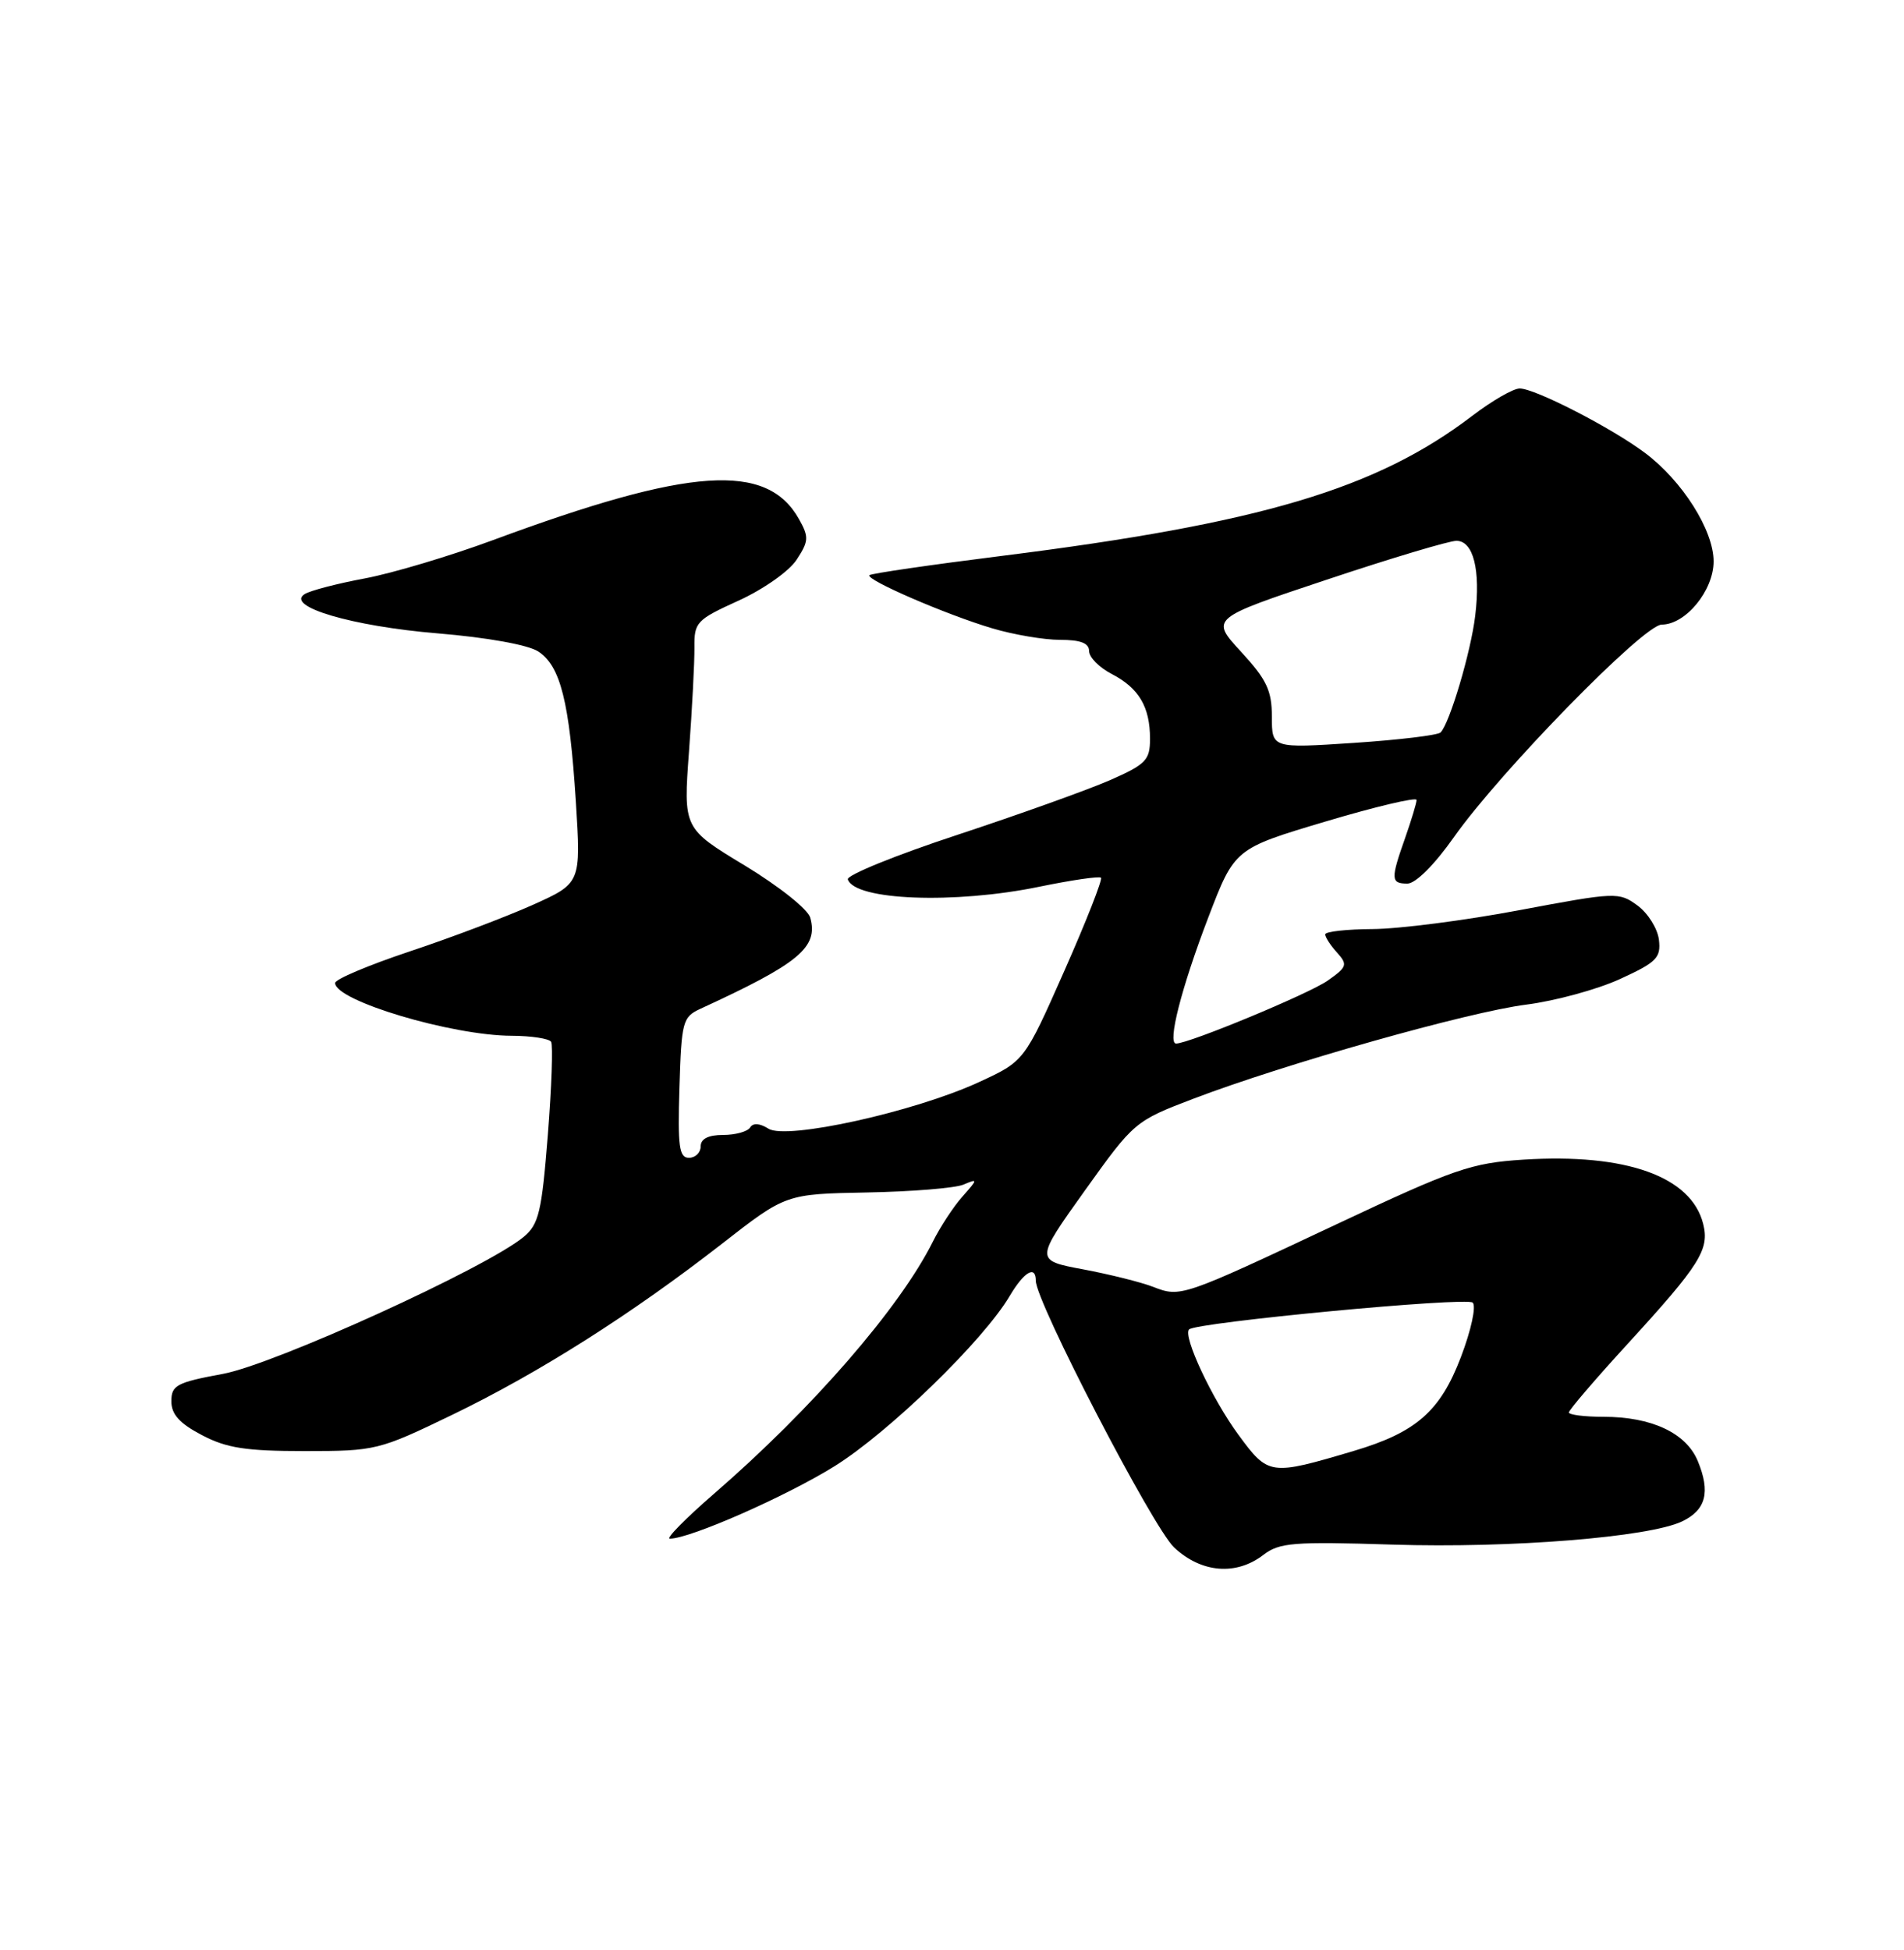 <?xml version="1.0" encoding="UTF-8" standalone="no"?>
<!DOCTYPE svg PUBLIC "-//W3C//DTD SVG 1.1//EN" "http://www.w3.org/Graphics/SVG/1.1/DTD/svg11.dtd" >
<svg xmlns="http://www.w3.org/2000/svg" xmlns:xlink="http://www.w3.org/1999/xlink" version="1.1" viewBox="0 0 250 256">
 <g >
 <path fill="currentColor"
d=" M 165.87 204.14 C 167.98 202.51 169.81 202.37 182.87 202.78 C 198.34 203.27 216.53 201.81 220.87 199.73 C 224.00 198.23 224.61 195.88 222.92 191.80 C 221.39 188.12 216.86 186.00 210.53 186.00 C 208.04 186.00 206.00 185.74 206.00 185.43 C 206.00 185.11 209.47 181.06 213.72 176.42 C 223.23 166.03 224.48 164.04 223.63 160.67 C 222.07 154.45 213.51 151.39 200.03 152.24 C 193.17 152.68 190.99 153.43 175.50 160.72 C 155.09 170.32 155.02 170.34 151.38 168.93 C 149.80 168.32 145.66 167.29 142.20 166.64 C 135.90 165.46 135.90 165.46 142.43 156.32 C 148.91 147.26 149.02 147.17 156.73 144.23 C 168.82 139.63 192.77 132.86 200.39 131.89 C 204.18 131.41 209.72 129.90 212.71 128.53 C 217.52 126.33 218.10 125.74 217.82 123.37 C 217.64 121.90 216.38 119.88 215.00 118.87 C 212.57 117.09 212.16 117.11 199.50 119.49 C 192.35 120.84 183.69 121.95 180.25 121.97 C 176.81 121.99 174.00 122.30 174.00 122.67 C 174.00 123.04 174.70 124.12 175.56 125.06 C 176.98 126.64 176.88 126.95 174.31 128.75 C 171.84 130.48 156.12 137.00 154.42 137.00 C 153.25 137.00 155.13 129.64 158.65 120.45 C 162.11 111.41 162.11 111.41 174.05 107.85 C 180.62 105.89 186.00 104.62 186.00 105.02 C 186.00 105.42 185.32 107.66 184.50 110.00 C 182.58 115.43 182.61 116.00 184.80 116.00 C 185.87 116.00 188.36 113.52 190.92 109.88 C 196.99 101.28 215.83 82.00 218.18 82.00 C 221.33 82.00 225.00 77.53 225.00 73.70 C 225.00 69.61 220.90 63.13 215.98 59.45 C 211.59 56.16 201.55 51.00 199.54 51.00 C 198.70 51.00 195.91 52.61 193.34 54.57 C 180.75 64.18 165.55 68.71 131.53 72.98 C 122.20 74.15 114.38 75.29 114.16 75.51 C 113.58 76.08 124.25 80.70 130.29 82.49 C 133.08 83.32 137.08 84.00 139.18 84.00 C 141.88 84.00 143.00 84.43 143.00 85.47 C 143.00 86.29 144.34 87.64 145.97 88.48 C 149.54 90.33 151.00 92.80 151.00 96.99 C 151.00 99.79 150.47 100.34 145.75 102.42 C 142.86 103.68 133.86 106.91 125.74 109.59 C 117.63 112.26 111.13 114.90 111.32 115.45 C 112.24 118.21 125.35 118.71 136.47 116.41 C 140.70 115.54 144.34 115.01 144.56 115.23 C 144.79 115.45 142.62 120.97 139.74 127.48 C 134.50 139.32 134.50 139.32 128.50 142.08 C 120.05 145.97 103.30 149.67 100.91 148.18 C 99.75 147.45 98.87 147.40 98.49 148.02 C 98.15 148.56 96.56 149.00 94.94 149.00 C 92.99 149.00 92.00 149.51 92.00 150.50 C 92.00 151.32 91.31 152.00 90.46 152.00 C 89.17 152.00 88.97 150.53 89.21 142.79 C 89.48 134.06 89.63 133.51 92.00 132.42 C 104.92 126.48 107.46 124.38 106.39 120.48 C 106.09 119.37 102.28 116.35 97.78 113.62 C 89.72 108.75 89.72 108.75 90.47 98.62 C 90.88 93.06 91.20 86.92 91.18 85.00 C 91.14 81.69 91.45 81.36 96.98 78.85 C 100.23 77.37 103.62 74.99 104.60 73.48 C 106.20 71.04 106.23 70.50 104.91 68.15 C 100.69 60.64 90.60 61.33 64.75 70.90 C 59.11 72.99 51.54 75.25 47.93 75.93 C 44.32 76.60 40.75 77.53 40.01 77.99 C 37.39 79.61 46.22 82.22 57.47 83.15 C 63.99 83.69 69.35 84.66 70.68 85.53 C 73.60 87.44 74.77 92.12 75.61 105.23 C 76.29 115.95 76.29 115.95 69.90 118.82 C 66.38 120.39 59.11 123.14 53.75 124.92 C 48.39 126.71 44.00 128.56 44.00 129.05 C 44.00 131.38 59.30 135.95 67.19 135.98 C 69.77 135.99 72.10 136.35 72.36 136.77 C 72.62 137.19 72.43 142.71 71.93 149.02 C 71.13 159.11 70.75 160.73 68.76 162.38 C 63.86 166.45 36.04 179.12 29.25 180.37 C 23.19 181.49 22.50 181.86 22.50 183.96 C 22.50 185.68 23.57 186.86 26.50 188.40 C 29.75 190.11 32.29 190.50 40.01 190.50 C 49.32 190.50 49.74 190.40 59.38 185.74 C 70.78 180.23 82.98 172.49 94.84 163.25 C 103.18 156.75 103.18 156.75 113.84 156.55 C 119.70 156.44 125.40 155.98 126.50 155.52 C 128.42 154.71 128.41 154.78 126.37 157.09 C 125.19 158.42 123.45 161.07 122.49 163.00 C 118.15 171.69 106.65 184.94 93.72 196.13 C 90.00 199.36 87.40 202.00 87.95 202.00 C 90.60 202.00 103.23 196.44 109.59 192.48 C 116.75 188.01 129.11 176.00 132.57 170.15 C 134.45 166.97 136.00 166.05 136.00 168.13 C 136.00 170.90 151.38 200.55 154.17 203.16 C 157.74 206.50 162.30 206.88 165.87 204.14 Z  M 162.60 188.35 C 159.14 183.64 155.28 175.39 156.13 174.53 C 157.07 173.60 192.56 170.24 193.37 171.01 C 193.85 171.47 193.17 174.62 191.82 178.16 C 189.11 185.28 185.94 188.05 177.76 190.48 C 166.74 193.75 166.55 193.72 162.60 188.35 Z  M 167.00 94.10 C 167.00 90.65 166.32 89.22 162.96 85.57 C 158.92 81.19 158.92 81.19 174.21 76.10 C 182.62 73.29 190.28 71.00 191.23 71.00 C 193.46 71.00 194.42 74.82 193.70 80.83 C 193.14 85.55 190.35 94.95 189.15 96.16 C 188.79 96.52 183.66 97.14 177.75 97.53 C 167.00 98.24 167.00 98.24 167.00 94.10 Z "/>
</g>
</svg>